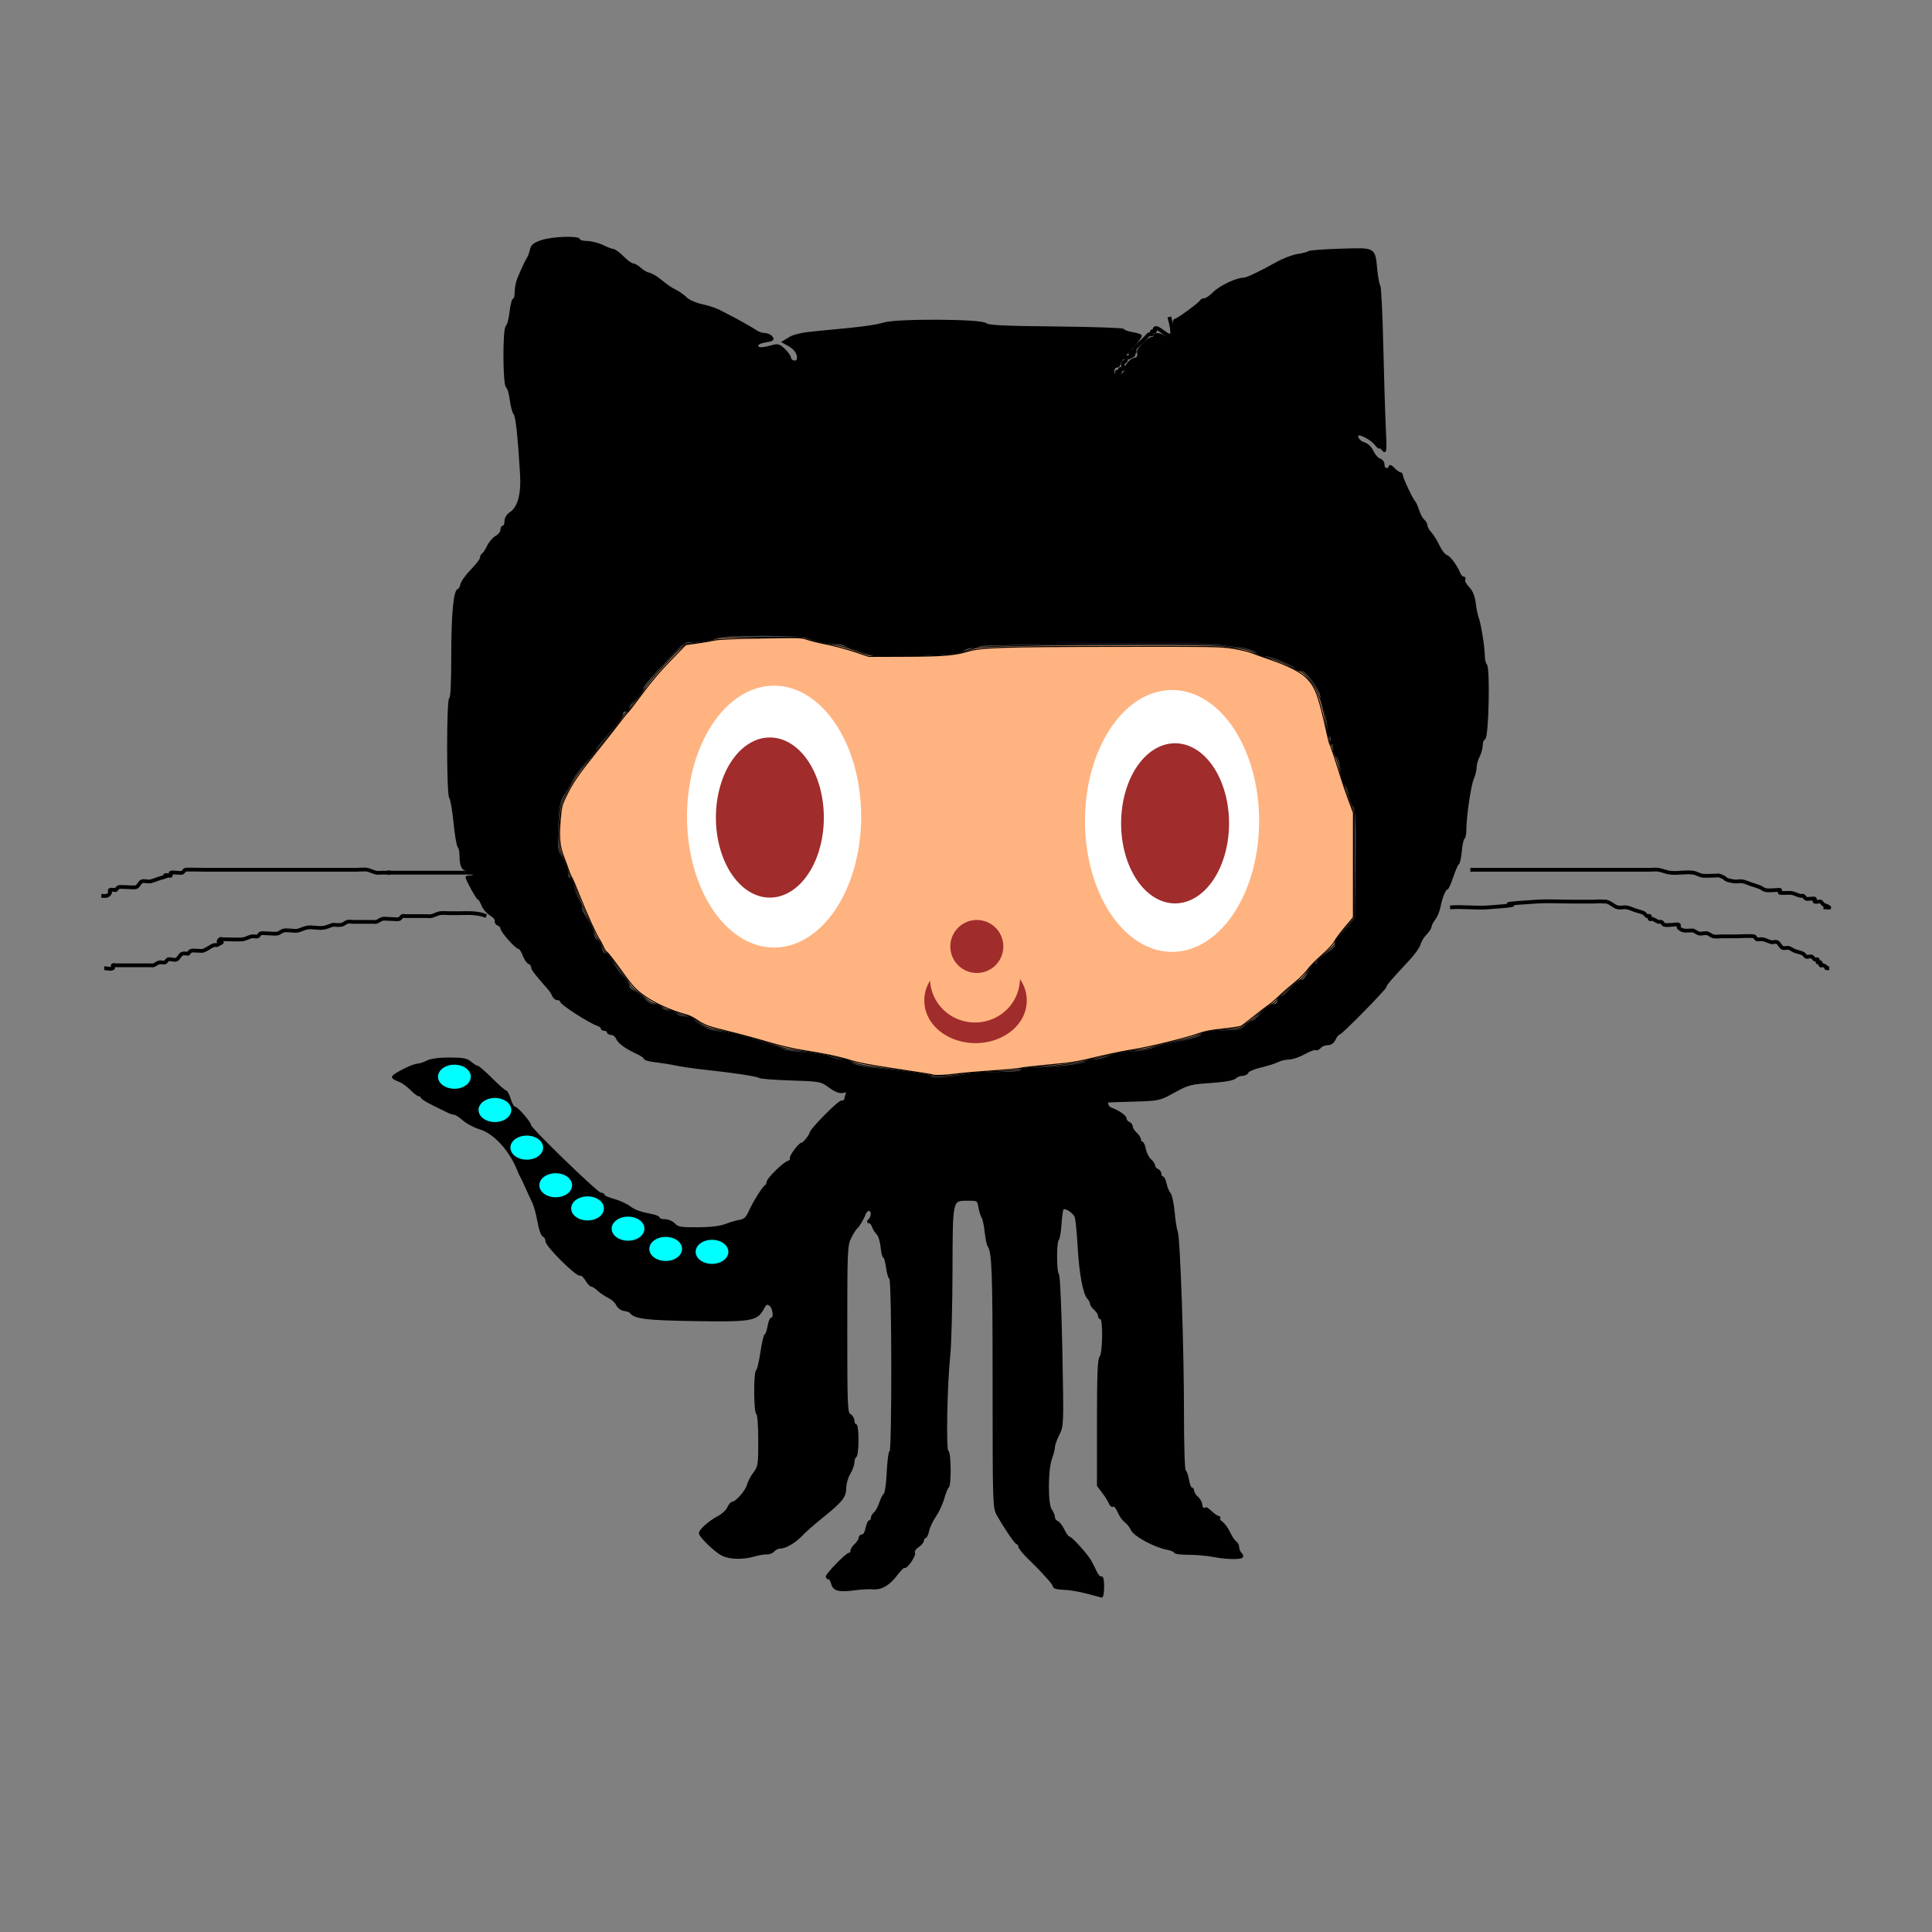 <?xml version="1.0" encoding="UTF-8" standalone="no"?>
<!-- Created with Inkscape (http://www.inkscape.org/) -->

<svg
   xmlns:dc="http://purl.org/dc/elements/1.1/"
   xmlns:cc="http://creativecommons.org/ns#"
   xmlns:rdf="http://www.w3.org/1999/02/22-rdf-syntax-ns#"
   xmlns:svg="http://www.w3.org/2000/svg"
   xmlns="http://www.w3.org/2000/svg"
   xmlns:sodipodi="http://sodipodi.sourceforge.net/DTD/sodipodi-0.dtd"
   xmlns:inkscape="http://www.inkscape.org/namespaces/inkscape"
   id="svg3031"
   version="1.1"
   inkscape:version="0.48.4 r9939"
   width="512"
   height="512"
   sodipodi:docname="github.svg">
  <rect width="100%" height="100%" fill="#808080" stroke="none"/>
  <defs
     id="defs3035" />
  <sodipodi:namedview
     pagecolor="#ffffff"
     bordercolor="#666666"
     borderopacity="1"
     objecttolerance="10"
     gridtolerance="10"
     guidetolerance="10"
     inkscape:pageopacity="0"
     inkscape:pageshadow="2"
     inkscape:window-width="1600"
     inkscape:window-height="838"
     id="namedview3033"
     showgrid="false"
     inkscape:zoom="1.3037281"
     inkscape:cx="198.15393"
     inkscape:cy="209.37895"
     inkscape:window-x="-8"
     inkscape:window-y="-8"
     inkscape:window-maximized="1"
     inkscape:current-layer="svg3031" />
  <path
     style="fill:none;stroke:#000000;stroke-width:1px;stroke-linecap:butt;stroke-linejoin:miter;stroke-opacity:1"
     d="m 389.652,230.5 c 9.46,0 18.92,0 28.38,0 4.602,0 9.204,0 13.807,0 1.79,0 3.579,0 5.369,0 0.767,0 1.544,-0.126 2.301,0 1.04,0.173 2.022,0.636 3.068,0.767 2.03,0.254 4.111,-0.289 6.136,0 0.8,0.114 1.508,0.608 2.301,0.767 0.865,0.173 2.831,0 3.835,0 0.256,0 0.524,-0.081 0.767,0 2.504,0.835 0.643,1.002 3.835,1.534 0.757,0.126 1.544,-0.126 2.301,0 0.798,0.133 1.534,0.511 2.301,0.767 0.767,0.256 1.55,0.467 2.301,0.767 0.531,0.212 0.973,0.655 1.534,0.767 1.003,0.201 2.045,0 3.068,0 0.256,0 0.586,-0.181 0.767,0 0.181,0.181 -0.229,0.653 0,0.767 0.126,0.063 2.771,-0.059 3.068,0 0.793,0.159 1.517,0.571 2.301,0.767 0.248,0.062 0.538,-0.114 0.767,0 0.323,0.162 0.444,0.605 0.767,0.767 0.304,0.152 2.144,-0.157 2.301,0 0.181,0.181 -0.229,0.653 0,0.767 0.457,0.229 1.049,-0.162 1.534,0 0.343,0.114 0.466,0.566 0.767,0.767 0.476,0.317 1.13,0.363 1.534,0.767 0.181,0.181 -0.511,0 -0.767,0 -0.256,0 -0.511,0 -0.767,0"
     id="path3113"
     inkscape:connector-curvature="0" />
  <path
     style="fill:none;stroke:#000000;stroke-width:1px;stroke-linecap:butt;stroke-linejoin:miter;stroke-opacity:1"
     d="m 384.283,240.471 c 3.314,-0.276 6.656,0.237 9.971,0 15.642,-1.117 -4.009,-0.469 13.04,-1.534 3.062,-0.191 6.136,0 9.204,0 2.045,0 4.091,0 6.136,0 0.767,0 1.549,-0.15 2.301,0 1.561,-0.266 2.485,1.264 3.835,1.534 0.752,0.15 1.544,-0.126 2.301,0 0.798,0.133 1.534,0.511 2.301,0.767 0.767,0.256 1.578,0.405 2.301,0.767 0.323,0.162 0.444,0.605 0.767,0.767 0.229,0.114 0.586,-0.181 0.767,0 0.181,0.181 -0.181,0.586 0,0.767 0.181,0.181 0.524,-0.081 0.767,0 0.542,0.181 0.992,0.586 1.534,0.767 0.243,0.081 0.538,-0.114 0.767,0 0.323,0.162 0.416,0.679 0.767,0.767 0.744,0.186 1.534,0 2.301,0 0.511,0 1.077,-0.229 1.534,0 0.229,0.114 -0.181,0.586 0,0.767 0.996,0.996 1.853,0.767 3.068,0.767 0.256,0 0.524,-0.081 0.767,0 0.542,0.181 0.979,0.628 1.534,0.767 0.744,0.186 1.573,-0.243 2.301,0 0.542,0.181 0.973,0.655 1.534,0.767 0.752,0.15 1.534,0 2.301,0 1.278,0 2.557,0 3.835,0 1.101,0 3.795,-0.202 4.602,0 0.351,0.088 0.424,0.653 0.767,0.767 0.485,0.162 1.033,-0.1 1.534,0 0.793,0.159 1.517,0.571 2.301,0.767 0.496,0.124 1.077,-0.229 1.534,0 0.647,0.323 0.848,1.305 1.534,1.534 0.485,0.162 1.038,-0.124 1.534,0 0.555,0.139 1.003,0.555 1.534,0.767 0.751,0.3 1.578,0.405 2.301,0.767 0.323,0.162 0.444,0.605 0.767,0.767 0.41,0.205 1.124,-0.205 1.534,0 0.323,0.162 0.444,0.605 0.767,0.767 0.229,0.114 0.586,-0.181 0.767,0 0.181,0.181 -0.181,0.586 0,0.767 0.181,0.181 0.586,-0.181 0.767,0 0.181,0.181 -0.181,0.586 0,0.767 0.181,0.181 0.538,-0.114 0.767,0 1.896,0.948 -0.265,0.767 1.534,0.767"
     id="path3117"
     inkscape:connector-curvature="0" />
  <path
     style="fill:none;stroke:#000000;stroke-width:1px;stroke-linecap:butt;stroke-linejoin:miter;stroke-opacity:1"
     d="m 128.861,242.772 c -2.523,-1.034 -5.036,-0.767 -7.67,-0.767 -0.767,0 -1.534,0 -2.301,0 -0.767,0 -1.544,-0.126 -2.301,0 -0.798,0.133 -1.508,0.608 -2.301,0.767 -0.501,0.1 -1.023,0 -1.534,0 -1.534,0 -3.068,0 -4.602,0 -0.256,0 -0.511,0 -0.767,0 -0.256,0 -0.538,-0.114 -0.767,0 -0.323,0.162 -0.444,0.605 -0.767,0.767 -0.497,0.249 -3.88,-0.241 -4.602,0 -0.542,0.181 -0.992,0.586 -1.534,0.767 -0.243,0.081 -0.511,0 -0.767,0 -1.79,0 -3.579,0 -5.369,0 -0.511,0 -1.049,-0.162 -1.534,0 -0.542,0.181 -0.973,0.655 -1.534,0.767 -0.752,0.15 -1.534,0 -2.301,0 -0.767,0.256 -1.508,0.608 -2.301,0.767 -1.475,0.295 -3.127,-0.295 -4.602,0 -0.793,0.159 -1.517,0.571 -2.301,0.767 -0.996,0.249 -2.859,-0.244 -3.835,0 -0.555,0.139 -0.992,0.586 -1.534,0.767 -0.723,0.241 -4.105,-0.249 -4.602,0 -0.323,0.162 -0.424,0.653 -0.767,0.767 -0.485,0.162 -1.033,-0.1 -1.534,0 -0.793,0.159 -1.504,0.634 -2.301,0.767 -1.039,0.173 -4.099,0 -5.369,0 -0.256,0 -0.586,-0.181 -0.767,0 -1.587,1.587 2.425,-0.062 -0.767,1.534 -0.229,0.114 -0.524,-0.081 -0.767,0 -1.085,0.362 -1.959,1.257 -3.068,1.534 -0.374,0.093 -2.663,-0.203 -3.068,0 -0.323,0.162 -0.511,0.511 -0.767,0.767 -0.511,0 -1.049,-0.162 -1.534,0 -0.686,0.229 -0.887,1.211 -1.534,1.534 -0.614,0.307 -1.687,-0.307 -2.301,0 -0.323,0.162 -0.424,0.653 -0.767,0.767 -0.485,0.162 -1.038,-0.124 -1.534,0 -0.555,0.139 -0.992,0.586 -1.534,0.767 -0.243,0.081 -0.511,0 -0.767,0 -0.511,0 -1.023,0 -1.534,0 -2.045,0 -4.091,0 -6.136,0 -0.511,0 -1.023,0 -1.534,0 -0.256,0 -0.586,-0.181 -0.767,0 -0.181,0.181 0.229,0.653 0,0.767 -0.686,0.343 -1.534,0 -2.301,0"
     id="path3125"
     inkscape:connector-curvature="0" />
  <path
     style="fill:none;stroke:#000000;stroke-width:1px;stroke-linecap:butt;stroke-linejoin:miter;stroke-opacity:1"
     d="m 125.793,231.267 c -7.159,0 -14.318,0 -21.477,0 -0.256,0 -0.511,0 -0.767,0 -0.256,0 -0.767,0.256 -0.767,0 0,-0.256 1.023,0 0.767,0 -0.767,0 -1.534,0 -2.301,0 -0.511,0 -1.033,0.1 -1.534,0 -0.793,-0.159 -1.517,-0.571 -2.301,-0.767 -0.604,-0.151 -2.568,0 -3.068,0 -2.557,0 -5.114,0 -7.67,0 -6.903,0 -13.807,0 -20.71,0 -3.835,0 -7.67,0 -11.505,0 -0.79,0 -5.143,-0.113 -5.369,0 -0.323,0.162 -0.444,0.605 -0.767,0.767 -0.416,0.208 -2.858,-0.21 -3.068,0 -0.181,0.181 0.181,0.586 0,0.767 -0.181,0.181 -0.511,0 -0.767,0 -0.256,0 -0.767,0.256 -0.767,0 0,-0.256 0.996,-0.114 0.767,0 -0.723,0.362 -1.534,0.511 -2.301,0.767 -0.767,0.256 -1.517,0.571 -2.301,0.767 -0.522,0.131 -1.882,-0.21 -2.301,0 -0.647,0.323 -0.848,1.305 -1.534,1.534 -0.6,0.2 -4.18,-0.211 -4.602,0 -0.323,0.162 -0.511,0.511 -0.767,0.767 -0.511,0 -1.077,-0.229 -1.534,0 -0.229,0.114 0.114,0.538 0,0.767 -0.532,1.065 -1.365,0.767 -2.301,0.767"
     id="path3135"
     inkscape:connector-curvature="0" />
  <path
     style="fill:none;stroke:#000000;stroke-width:1px;stroke-linecap:butt;stroke-linejoin:miter;stroke-opacity:1"
     d="m 309.881,83.997 c 2.723,9.797 -2.678,1.91 -3.835,3.068 -0.181,0.181 0.181,0.586 0,0.767 -0.181,0.181 -0.586,-0.181 -0.767,0 -0.181,0.181 0.181,0.586 0,0.767 -0.181,0.181 -0.538,-0.114 -0.767,0 -0.323,0.162 -0.511,0.511 -0.767,0.767 -0.256,0.256 -0.511,0.511 -0.767,0.767 -0.404,0.404 -2.096,1.891 -2.301,2.301 0,2.045 0.256,-0.256 -0.767,0.767 -1.587,1.587 2.425,-0.062 -0.767,1.534 -0.229,0.114 -0.586,-0.181 -0.767,0 -0.181,0.181 0.114,0.538 0,0.767 -0.162,0.323 -0.605,0.444 -0.767,0.767 -0.229,0.457 0.362,1.172 0,1.534 -0.181,0.181 -0.586,-0.181 -0.767,0 -0.181,0.181 0.181,0.586 0,0.767 -1.023,1.023 -0.767,-1.278 -0.767,0.767"
     id="path3145"
     inkscape:connector-curvature="0" />
  <path
     style="fill:#000000;stroke:#000000;stroke-width:0.542"
     d="m 288,422.055 c -1.939,-0.528 -4.685,-0.983 -6.102,-1.012 -1.417,-0.029 -2.576,-0.285 -2.576,-0.568 0,-0.283 -0.549,-1.118 -1.22,-1.855 -0.671,-0.737 -1.625,-1.787 -2.12,-2.333 -0.495,-0.546 -2.02,-2.078 -3.39,-3.406 -1.37,-1.327 -2.49,-2.731 -2.49,-3.119 0,-0.388 -0.208,-0.706 -0.461,-0.706 -0.442,0 -2.911,-3.589 -5.222,-7.593 -1.067,-1.848 -1.096,-2.775 -1.096,-34.712 0,-30.011 -0.185,-34.995 -1.357,-36.61 -0.217,-0.298 -0.556,-1.991 -0.755,-3.761 -0.199,-1.77 -0.566,-3.479 -0.817,-3.797 -0.25,-0.318 -0.62,-1.493 -0.822,-2.612 -0.363,-2.017 -0.388,-2.034 -2.97,-2.034 -4.514,0 -4.391,-0.526 -4.449,19.026 -0.028,9.373 -0.293,19.361 -0.59,22.195 -0.821,7.85 -1.144,25.492 -0.467,25.492 0.689,0 0.782,9.022 0.097,9.446 -0.257,0.159 -0.786,1.455 -1.175,2.879 -0.389,1.425 -1.378,3.567 -2.199,4.76 -0.821,1.193 -1.654,2.963 -1.852,3.932 -0.198,0.969 -0.584,1.763 -0.859,1.763 -0.275,0 -0.499,0.338 -0.499,0.751 0,0.413 -0.602,1.146 -1.339,1.628 -0.811,0.531 -1.217,1.194 -1.03,1.681 0.303,0.789 -2.145,4.262 -2.649,3.758 -0.141,-0.141 -1.078,0.814 -2.082,2.122 -2.03,2.645 -4.036,3.77 -6.306,3.539 -0.831,-0.085 -3.018,0.043 -4.861,0.283 -4.07,0.531 -5.386,0.174 -5.825,-1.578 -0.184,-0.735 -0.575,-1.337 -0.867,-1.337 -0.293,0 -0.532,-0.199 -0.532,-0.443 0,-0.681 5.257,-6.066 5.922,-6.066 0.323,0 0.587,-0.328 0.587,-0.73 0,-0.401 0.488,-1.171 1.085,-1.711 0.597,-0.54 1.085,-1.31 1.085,-1.711 0,-0.401 0.339,-0.729 0.753,-0.729 0.431,0 0.905,-0.811 1.109,-1.898 0.196,-1.044 0.589,-1.898 0.874,-1.898 0.285,0 0.518,-0.336 0.518,-0.747 0,-0.411 0.354,-1.041 0.786,-1.399 0.432,-0.359 1.078,-1.548 1.435,-2.643 0.357,-1.095 0.893,-2.149 1.192,-2.343 0.299,-0.194 0.662,-2.818 0.807,-5.831 0.145,-3.013 0.475,-5.478 0.734,-5.478 0.664,0 0.608,-45.41 -0.057,-45.821 -0.29,-0.179 -0.687,-1.536 -0.883,-3.015 -0.196,-1.479 -0.538,-2.69 -0.76,-2.69 -0.222,0 -0.519,-1.2 -0.66,-2.667 -0.141,-1.467 -0.644,-3.055 -1.118,-3.529 -0.474,-0.474 -1.016,-1.349 -1.205,-1.944 -0.189,-0.595 -0.62,-1.082 -0.958,-1.082 -0.437,0 -0.427,-0.188 0.037,-0.651 0.888,-0.888 0.823,-2.603 -0.1,-2.603 -0.413,0 -0.905,0.427 -1.093,0.949 -0.475,1.313 -1.761,3.468 -2.311,3.87 -0.251,0.183 -0.944,1.292 -1.541,2.463 -1.032,2.027 -1.085,3.201 -1.085,24.31 0,20.56 0.069,22.219 0.949,22.711 0.522,0.292 0.949,1.007 0.949,1.589 0,0.582 0.244,1.058 0.542,1.058 0.313,0 0.542,1.707 0.542,4.036 0,2.22 -0.244,4.187 -0.542,4.371 -0.298,0.184 -0.543,0.87 -0.544,1.524 -0.001,0.654 -0.489,1.987 -1.085,2.964 -0.595,0.977 -1.083,2.688 -1.083,3.802 0,2.359 -0.951,3.536 -6.375,7.897 -2.012,1.618 -4.385,3.711 -5.272,4.653 -1.755,1.862 -4.247,3.297 -5.726,3.297 -0.514,0 -1.235,0.361 -1.601,0.803 -0.366,0.442 -1.19,0.769 -1.829,0.728 -0.64,-0.041 -2.139,0.206 -3.332,0.55 -3.047,0.878 -6.541,0.782 -8.505,-0.233 -1.867,-0.966 -5.868,-4.846 -5.868,-5.692 0,-0.806 2.702,-3.174 4.91,-4.303 1.06,-0.542 2.214,-1.615 2.565,-2.385 0.351,-0.77 0.879,-1.399 1.173,-1.399 0.98,0 3.653,-3.031 4.043,-4.584 0.211,-0.842 0.981,-2.313 1.711,-3.27 1.245,-1.633 1.327,-2.16 1.327,-8.572 0,-3.97 -0.227,-6.972 -0.542,-7.167 -0.674,-0.417 -0.727,-10.941 -0.057,-11.355 0.267,-0.165 0.795,-2.376 1.172,-4.913 0.377,-2.537 0.87,-4.613 1.094,-4.613 0.224,0 0.572,-0.976 0.774,-2.169 0.202,-1.193 0.589,-2.169 0.861,-2.169 0.923,0 0.514,-2.981 -0.496,-3.612 -0.848,-0.529 -1.128,-0.363 -1.945,1.154 -1.551,2.88 -3.222,3.145 -18.262,2.888 -12.756,-0.217 -15.613,-0.58 -16.769,-2.127 -0.149,-0.2 -0.881,-0.449 -1.627,-0.553 -0.765,-0.107 -1.589,-0.722 -1.891,-1.41 -0.294,-0.671 -1.271,-1.57 -2.169,-1.998 -0.899,-0.428 -2.173,-1.283 -2.832,-1.899 -0.659,-0.616 -1.438,-1.121 -1.732,-1.121 -0.294,0 -0.953,-0.71 -1.466,-1.577 -0.512,-0.867 -1.209,-1.47 -1.548,-1.34 -0.914,0.351 -8.972,-7.658 -8.972,-8.918 0,-0.586 -0.338,-1.195 -0.751,-1.354 -0.432,-0.166 -1.012,-1.79 -1.368,-3.831 -0.339,-1.949 -0.957,-4.225 -1.372,-5.058 -0.415,-0.833 -1.178,-2.491 -1.695,-3.684 -0.517,-1.193 -1.15,-2.536 -1.406,-2.983 -0.257,-0.447 -0.607,-1.18 -0.778,-1.627 -2.101,-5.48 -6.362,-10.184 -10.269,-11.336 -1.418,-0.418 -3.37,-1.455 -4.338,-2.305 -0.968,-0.85 -2.036,-1.545 -2.374,-1.545 -0.338,0 -1.038,-0.21 -1.556,-0.467 -0.518,-0.257 -2.345,-1.152 -4.06,-1.989 -1.715,-0.837 -3.119,-1.725 -3.119,-1.973 0,-0.249 -0.279,-0.452 -0.619,-0.452 -0.341,0 -1.338,-0.752 -2.217,-1.672 -0.879,-0.92 -2.309,-1.92 -3.177,-2.223 -0.869,-0.303 -1.58,-0.736 -1.58,-0.963 0,-0.588 5.332,-3.278 6.497,-3.278 0.535,0 1.672,-0.365 2.526,-0.81 1.003,-0.523 3.11,-0.811 5.945,-0.814 3.616,-0.003 4.612,0.188 5.642,1.081 0.688,0.597 1.477,1.085 1.754,1.085 0.277,0 1.967,1.464 3.757,3.254 1.79,1.79 3.469,3.254 3.731,3.254 0.262,0 0.77,0.976 1.127,2.169 0.357,1.193 0.937,2.169 1.287,2.169 0.658,0 4.066,3.936 4.081,4.714 0.017,0.853 17.776,18.066 18.64,18.066 0.482,0 0.877,0.212 0.877,0.472 0,0.26 1.159,0.784 2.576,1.165 1.417,0.381 3.308,1.229 4.203,1.885 1.522,1.114 2.67,1.523 6.373,2.267 0.82,0.165 1.492,0.516 1.492,0.781 0,0.264 0.694,0.481 1.543,0.481 0.854,0 1.981,0.484 2.525,1.085 0.855,0.945 1.653,1.082 6.186,1.061 3.377,-0.015 5.966,-0.321 7.374,-0.871 1.193,-0.466 2.902,-0.966 3.797,-1.112 1.275,-0.208 1.847,-0.752 2.645,-2.519 1.137,-2.518 3.645,-6.496 4.27,-6.774 0.224,-0.099 0.407,-0.498 0.407,-0.887 0,-0.873 4.26,-5.071 5.567,-5.486 0.526,-0.167 0.814,-0.536 0.639,-0.819 -0.313,-0.507 2.32,-4.052 2.958,-3.981 0.389,0.043 2.226,-2.218 2.226,-2.74 0,-0.865 7.412,-8.396 8.271,-8.405 0.522,-0.005 0.949,-0.234 0.949,-0.508 0,-0.274 0.163,-0.923 0.363,-1.443 0.299,-0.778 0.139,-0.887 -0.9,-0.615 -0.902,0.236 -1.93,-0.149 -3.598,-1.347 -2.304,-1.655 -2.442,-1.681 -10.354,-1.943 -4.41,-0.146 -8.141,-0.437 -8.29,-0.645 -0.284,-0.396 -6.798,-1.384 -14.644,-2.221 -2.536,-0.27 -5.831,-0.748 -7.322,-1.061 -1.492,-0.313 -3.993,-0.713 -5.559,-0.889 -1.566,-0.176 -2.847,-0.53 -2.847,-0.787 0,-0.257 -0.793,-0.837 -1.763,-1.288 -3.239,-1.506 -5.012,-2.775 -5.552,-3.973 -0.294,-0.653 -0.966,-1.188 -1.492,-1.188 -0.526,0 -0.956,-0.244 -0.956,-0.542 0,-0.298 -0.366,-0.542 -0.814,-0.542 -0.447,0 -0.814,-0.216 -0.814,-0.479 0,-0.264 -0.427,-0.62 -0.949,-0.791 -2.294,-0.755 -9.898,-5.668 -9.898,-6.395 0,-0.259 -0.374,-0.47 -0.831,-0.47 -0.457,0 -0.987,-0.408 -1.179,-0.908 -0.192,-0.499 -0.687,-1.292 -1.101,-1.763 -3.698,-4.204 -4.483,-5.23 -4.483,-5.859 0,-0.399 -0.359,-0.862 -0.797,-1.03 -0.438,-0.168 -1.098,-1.137 -1.465,-2.152 -0.367,-1.016 -0.924,-1.846 -1.237,-1.845 -0.721,0.003 -4.617,-4.402 -4.628,-5.232 -0.005,-0.341 -0.395,-0.768 -0.867,-0.949 -0.472,-0.181 -0.756,-0.634 -0.63,-1.007 0.126,-0.373 -0.49,-1.117 -1.368,-1.654 -0.878,-0.537 -1.868,-1.696 -2.201,-2.576 -0.332,-0.88 -0.782,-1.6 -0.999,-1.6 -0.342,0 -3.164,-5.12 -3.164,-5.739 0,-0.125 0.488,-0.227 1.085,-0.227 0.603,0 1.085,-0.362 1.085,-0.814 0,-0.535 -0.535,-0.814 -1.564,-0.814 -1.691,0 -2.211,-0.958 -2.225,-4.095 -0.004,-0.91 -0.231,-1.886 -0.505,-2.169 -0.274,-0.283 -0.762,-3.189 -1.086,-6.456 -0.324,-3.267 -0.832,-6.184 -1.13,-6.481 -0.736,-0.736 -0.734,-26.358 0.002,-26.358 0.345,0 0.542,-4.235 0.542,-11.62 0,-10.785 0.615,-17.126 1.661,-17.126 0.215,0 0.549,-0.632 0.743,-1.404 0.194,-0.772 1.441,-2.508 2.771,-3.857 1.33,-1.349 2.418,-2.777 2.418,-3.174 0,-0.397 0.238,-0.868 0.528,-1.047 0.29,-0.179 0.912,-1.135 1.38,-2.123 0.469,-0.988 1.452,-2.117 2.184,-2.509 0.732,-0.392 1.331,-1.159 1.331,-1.706 0,-0.546 0.244,-0.993 0.542,-0.993 0.298,0 0.542,-0.605 0.542,-1.343 0,-0.816 0.506,-1.675 1.289,-2.188 2.208,-1.447 3.169,-4.978 2.836,-10.419 -0.63,-10.303 -1.169,-15.209 -1.748,-15.935 -0.333,-0.417 -0.776,-2.096 -0.984,-3.732 -0.208,-1.635 -0.659,-3.146 -1.001,-3.358 -0.859,-0.531 -0.906,-15.515 -0.05,-16.059 0.337,-0.214 0.788,-1.915 1.002,-3.78 0.214,-1.864 0.61,-3.39 0.879,-3.39 0.269,0 0.489,-0.878 0.489,-1.952 0,-1.074 0.332,-2.721 0.737,-3.661 1.326,-3.072 1.958,-4.408 2.481,-5.235 0.283,-0.447 0.649,-1.461 0.815,-2.253 0.236,-1.131 0.846,-1.625 2.841,-2.305 2.805,-0.956 9.94,-1.188 9.94,-0.323 0,0.298 0.915,0.551 2.034,0.561 1.119,0.01 3.01,0.49 4.203,1.066 1.193,0.576 2.466,1.056 2.829,1.066 0.363,0.01 1.514,0.873 2.558,1.917 1.044,1.044 2.227,1.898 2.628,1.898 0.401,0 1.27,0.503 1.93,1.118 0.66,0.615 1.694,1.214 2.298,1.33 0.604,0.116 1.879,0.837 2.834,1.602 2.46,1.97 2.647,2.097 4.351,2.977 0.841,0.434 2.062,1.318 2.712,1.964 0.65,0.646 2.493,1.453 4.096,1.795 1.603,0.341 3.677,1.018 4.61,1.503 0.933,0.485 2.165,1.12 2.738,1.41 2.089,1.058 6.036,3.292 7.079,4.007 0.588,0.404 1.596,0.734 2.239,0.734 0.643,0 1.467,0.359 1.832,0.799 0.56,0.675 0.319,0.854 -1.561,1.154 -1.35,0.216 -2.223,0.648 -2.223,1.1 0,0.88 1.202,0.946 3.777,0.208 1.67,-0.479 2.034,-0.381 3.386,0.915 0.833,0.798 1.515,1.746 1.515,2.106 0,0.863 1.498,1.418 1.932,0.716 0.663,-1.073 -0.299,-2.943 -2.012,-3.907 l -1.737,-0.979 1.752,-1.065 c 1.248,-0.759 3.496,-1.224 7.824,-1.618 11.03,-1.004 14.722,-1.479 17.191,-2.215 3.504,-1.044 25.635,-0.931 26.921,0.137 0.721,0.599 4.53,0.787 18.721,0.927 9.799,0.096 17.816,0.38 17.816,0.63 0,0.25 0.975,0.62 2.167,0.821 1.192,0.201 2.266,0.528 2.386,0.726 0.121,0.198 -1.098,1.797 -2.709,3.553 -1.611,1.757 -2.929,3.526 -2.929,3.932 0,0.406 -0.366,0.738 -0.814,0.738 -0.98,0 -1.096,1.978 -0.136,2.322 1.059,0.38 2.576,-0.63 2.576,-1.715 0,-1.073 1.607,-2.777 2.619,-2.777 0.6,0 0.876,-0.755 0.673,-1.841 C 301.466,92.477 304.348,89.6 305.186,89.6 c 0.392,0 0.712,-0.244 0.712,-0.542 0,-0.732 1.412,-0.686 2.647,0.086 0.553,0.345 1.436,0.463 1.961,0.261 0.766,-0.294 0.898,-0.796 0.666,-2.526 -0.18,-1.345 -0.072,-2.16 0.287,-2.16 0.619,0 6.523,-4.341 6.823,-5.017 0.099,-0.224 0.535,-0.407 0.967,-0.407 0.433,0 1.534,-0.765 2.447,-1.699 1.564,-1.6 6.015,-3.725 7.803,-3.725 0.883,0 4.246,-1.583 8.987,-4.232 1.666,-0.931 4.107,-1.857 5.424,-2.058 1.317,-0.201 2.638,-0.548 2.937,-0.772 0.298,-0.223 4.126,-0.509 8.506,-0.636 9.226,-0.266 8.789,-0.523 9.394,5.523 0.194,1.936 0.547,3.767 0.785,4.068 0.238,0.301 0.582,7.138 0.765,15.192 0.183,8.054 0.484,17.939 0.67,21.966 0.311,6.732 0.269,7.235 -0.518,6.237 -0.471,-0.597 -0.864,-0.869 -0.873,-0.605 -0.009,0.264 -0.497,-0.13 -1.084,-0.876 -1.057,-1.344 -4.146,-2.979 -4.659,-2.467 -0.583,0.583 0.456,1.97 1.712,2.285 0.798,0.2 1.684,1.073 2.211,2.176 0.483,1.013 1.33,1.96 1.883,2.104 0.574,0.15 1.004,0.749 1.004,1.398 0,0.648 0.349,1.136 0.814,1.136 0.447,0 0.814,-0.29 0.814,-0.645 0,-0.355 0.498,-0.11 1.106,0.542 0.608,0.653 1.34,1.187 1.627,1.187 0.287,0 0.521,0.281 0.521,0.624 0,0.718 2.755,6.563 3.286,6.969 0.195,0.149 0.646,1.167 1.002,2.262 0.357,1.095 1.002,2.284 1.435,2.643 0.432,0.359 0.786,0.999 0.786,1.422 0,0.423 0.478,1.282 1.061,1.909 0.584,0.626 1.552,2.184 2.153,3.461 0.6,1.277 1.526,2.462 2.057,2.633 0.894,0.289 2.542,2.539 3.507,4.789 0.224,0.522 0.673,0.949 0.999,0.949 0.326,0 0.429,0.264 0.229,0.586 -0.199,0.323 0.272,1.249 1.048,2.059 0.976,1.019 1.509,2.3 1.729,4.159 0.176,1.478 0.518,3.175 0.761,3.772 0.609,1.496 1.641,7.86 1.641,10.124 0,1.025 0.261,2.123 0.579,2.442 0.869,0.869 0.453,19.273 -0.443,19.571 -0.373,0.124 -0.679,0.876 -0.681,1.672 -0.002,0.795 -0.368,2.145 -0.814,3 -0.446,0.854 -0.81,2.16 -0.81,2.901 0,0.741 -0.337,2.117 -0.749,3.057 -0.763,1.74 -1.963,10.015 -1.963,13.535 0,1.067 -0.213,2.072 -0.474,2.234 -0.261,0.161 -0.588,1.663 -0.727,3.336 -0.139,1.674 -0.476,3.204 -0.748,3.4 -0.273,0.196 -0.962,1.76 -1.531,3.475 -0.569,1.715 -1.2,3.119 -1.402,3.119 -0.544,0 -1.506,2.327 -1.942,4.697 -0.211,1.145 -0.836,2.664 -1.39,3.376 -0.553,0.711 -1.006,1.593 -1.006,1.96 0,0.367 -0.573,1.249 -1.274,1.961 -0.701,0.712 -1.423,1.904 -1.605,2.65 -0.182,0.746 -1.5,2.607 -2.929,4.135 -4.772,5.104 -6.124,6.68 -6.124,7.139 0,0.602 -11.791,12.59 -12.384,12.59 -0.253,0 -0.737,0.61 -1.077,1.356 -0.409,0.898 -1.057,1.356 -1.919,1.356 -0.716,0 -1.603,0.363 -1.971,0.808 -0.369,0.444 -0.892,0.67 -1.163,0.503 -0.271,-0.168 -1.617,0.323 -2.99,1.091 -1.373,0.768 -3.21,1.395 -4.083,1.395 -0.872,0 -2.245,0.325 -3.05,0.723 -0.806,0.398 -2.856,1.044 -4.556,1.436 -1.7,0.392 -3.218,1.043 -3.373,1.446 -0.155,0.403 -0.795,0.733 -1.422,0.733 -0.627,0 -1.477,0.336 -1.887,0.747 -0.48,0.48 -2.796,0.887 -6.492,1.138 -5.336,0.364 -6.024,0.546 -9.655,2.558 -3.857,2.137 -3.998,2.169 -10.418,2.364 -3.58,0.109 -6.692,0.208 -6.915,0.221 -0.813,0.046 -0.382,1.533 0.542,1.871 2.09,0.766 3.932,2.047 3.932,2.733 0,0.399 0.366,0.866 0.814,1.038 0.447,0.172 0.814,0.648 0.814,1.059 0,0.411 0.488,1.188 1.085,1.728 0.597,0.54 1.085,1.31 1.085,1.711 0,0.401 0.217,0.729 0.482,0.729 0.265,0 0.636,0.821 0.824,1.824 0.188,1.003 0.826,2.261 1.416,2.796 0.591,0.535 1.074,1.274 1.074,1.644 0,0.369 0.366,0.812 0.814,0.984 0.447,0.172 0.814,0.686 0.814,1.143 0,0.457 0.225,0.831 0.499,0.831 0.275,0 0.668,0.793 0.874,1.763 0.206,0.969 0.688,2.129 1.07,2.576 0.382,0.447 0.857,2.644 1.054,4.881 0.198,2.237 0.566,4.556 0.818,5.153 0.658,1.555 1.669,31.039 1.659,48.375 -0.005,8.32 0.207,14.881 0.486,15.054 0.272,0.168 0.66,1.281 0.861,2.473 0.201,1.192 0.589,2.167 0.861,2.167 0.272,0 0.495,0.328 0.495,0.73 0,0.401 0.488,1.171 1.085,1.711 0.597,0.54 1.085,1.432 1.085,1.982 0,0.843 0.711,1.342 1.233,0.865 0.082,-0.075 0.738,0.414 1.458,1.085 0.72,0.671 1.549,1.22 1.84,1.22 0.292,0 0.369,0.161 0.172,0.358 -0.197,0.197 0.121,0.694 0.707,1.104 0.586,0.41 1.486,1.653 2.001,2.761 0.515,1.108 1.254,2.21 1.643,2.448 0.389,0.239 0.707,0.861 0.707,1.383 0,0.522 0.289,1.238 0.642,1.591 0.353,0.353 0.516,0.768 0.361,0.922 -0.503,0.503 -4.463,0.39 -7.45,-0.214 -1.607,-0.325 -4.597,-0.591 -6.644,-0.591 -2.047,0 -3.723,-0.217 -3.723,-0.482 0,-0.265 -0.899,-0.651 -1.999,-0.857 -3.34,-0.627 -8.656,-3.501 -9.369,-5.067 -0.354,-0.776 -1.117,-1.744 -1.696,-2.149 -0.579,-0.406 -1.411,-1.593 -1.847,-2.639 -0.437,-1.046 -1.045,-1.746 -1.352,-1.556 -0.307,0.19 -0.721,-0.098 -0.921,-0.639 -0.2,-0.541 -0.991,-1.819 -1.759,-2.841 l -1.396,-1.857 0,-16.692 c 0,-12.631 0.165,-16.857 0.678,-17.37 0.832,-0.832 0.957,-10.224 0.136,-10.224 -0.298,0 -0.542,-0.328 -0.542,-0.73 0,-0.401 -0.488,-1.171 -1.085,-1.711 -0.597,-0.54 -1.085,-1.261 -1.085,-1.603 0,-0.342 -0.299,-0.92 -0.665,-1.286 -1.142,-1.142 -2.161,-6.6 -2.551,-13.654 -0.206,-3.729 -0.563,-7.299 -0.794,-7.933 -0.466,-1.278 -2.821,-2.772 -3.422,-2.171 -0.211,0.211 -0.481,2.021 -0.6,4.023 -0.119,2.002 -0.435,3.872 -0.702,4.155 -0.648,0.687 -0.625,8.619 0.027,9.275 0.288,0.29 0.68,9.184 0.895,20.312 0.378,19.563 0.369,19.824 -0.783,22.08 -0.641,1.256 -1.169,2.72 -1.174,3.254 -0.004,0.534 -0.36,1.947 -0.79,3.14 -1.081,3.001 -1.103,12.176 -0.033,13.591 0.438,0.579 0.804,1.454 0.814,1.944 0.009,0.49 0.384,1.032 0.832,1.204 0.448,0.172 1.225,1.174 1.728,2.228 0.502,1.053 1.142,1.915 1.422,1.915 0.571,0 4.635,4.477 5.63,6.203 0.355,0.616 1.021,1.93 1.48,2.921 0.459,0.991 1.084,1.648 1.388,1.46 0.349,-0.216 0.554,0.673 0.554,2.402 0,1.509 -0.183,2.711 -0.407,2.672 -0.224,-0.04 -1.993,-0.504 -3.932,-1.032 l -2e-5,0 z M 256,284.933 c 1.641,-0.298 5.607,-0.56 8.814,-0.581 3.499,-0.024 5.831,-0.256 5.831,-0.582 0,-0.298 1.403,-0.547 3.119,-0.552 4.705,-0.014 13.314,-1.019 13.919,-1.625 0.294,-0.294 1.279,-0.535 2.189,-0.535 0.91,-1.6e-4 2.938,-0.488 4.508,-1.085 1.569,-0.596 4.132,-1.088 5.695,-1.092 1.563,-0.004 3.94,-0.393 5.282,-0.863 1.342,-0.47 3.539,-1.062 4.881,-1.315 5.037,-0.948 7.866,-1.775 8.399,-2.455 0.356,-0.454 2.272,-0.764 5.432,-0.878 4.204,-0.152 5.052,-0.346 6.102,-1.397 0.671,-0.671 1.454,-1.22 1.74,-1.22 0.286,0 1.424,-0.976 2.528,-2.169 1.104,-1.193 2.479,-2.169 3.056,-2.169 0.592,0 1.172,-0.472 1.332,-1.085 0.156,-0.597 0.528,-1.085 0.826,-1.085 0.298,0 1.462,-0.976 2.585,-2.169 1.124,-1.193 2.398,-2.17 2.833,-2.17 0.434,0 1.256,-0.973 1.826,-2.163 0.57,-1.19 1.341,-2.166 1.714,-2.169 0.373,-0.003 0.678,-0.239 0.678,-0.523 0,-0.284 1.098,-1.272 2.441,-2.196 1.342,-0.924 2.441,-2.044 2.441,-2.49 0,-0.893 0.118,-1.065 3.091,-4.505 l 2.061,-2.384 0.168,-14.263 c 0.139,-11.792 0.031,-14.48 -0.625,-15.514 -0.436,-0.688 -0.966,-2.105 -1.178,-3.149 -0.212,-1.044 -0.697,-2.264 -1.08,-2.712 -0.382,-0.447 -0.872,-2.142 -1.09,-3.765 -0.217,-1.623 -0.732,-3.288 -1.143,-3.7 -0.412,-0.412 -0.748,-1.341 -0.748,-2.066 0,-0.724 -0.236,-1.317 -0.525,-1.317 -0.289,0 -0.394,-0.341 -0.234,-0.759 0.16,-0.417 0.03,-0.92 -0.288,-1.117 C 352.261,194.917 352,193.925 352,192.909 c 0,-1.016 -0.341,-2.893 -0.757,-4.171 -0.416,-1.278 -0.904,-3.179 -1.084,-4.224 -0.382,-2.22 -3.983,-6.986 -5.306,-7.023 -0.501,-0.014 -1.233,-0.332 -1.627,-0.705 -0.996,-0.944 -6.462,-3.117 -7.84,-3.117 -0.625,0 -1.719,-0.455 -2.43,-1.011 -0.734,-0.574 -2.7,-1.173 -4.548,-1.386 -1.79,-0.207 -4.231,-0.506 -5.424,-0.665 -3.707,-0.494 -62.881,-0.118 -63.431,0.404 -0.283,0.269 -1.144,0.489 -1.913,0.489 -0.769,0 -1.9,0.352 -2.514,0.782 -0.83,0.582 -3.885,0.879 -11.921,1.162 -10.248,0.361 -11,0.318 -14.598,-0.828 -2.086,-0.664 -4.216,-1.431 -4.734,-1.704 -0.518,-0.273 -1.569,-0.497 -2.336,-0.497 -1.75,0 -6.178,-0.992 -7.427,-1.663 -0.518,-0.279 -5.956,-0.506 -12.085,-0.506 -8.678,0 -11.574,0.18 -13.091,0.814 -1.071,0.447 -3.217,0.814 -4.77,0.814 -2.816,0 -2.833,0.01 -6.849,4.225 -4.575,4.801 -7.009,7.647 -7.009,8.195 0,0.488 -1.633,2.646 -2.847,3.762 -0.522,0.48 -0.949,1.184 -0.949,1.565 0,0.381 -0.366,0.693 -0.814,0.693 -0.447,0 -0.814,0.367 -0.814,0.816 0,0.449 -1.586,2.635 -3.525,4.859 -1.939,2.223 -3.525,4.196 -3.525,4.385 0,0.188 -1.21,1.701 -2.69,3.36 -1.479,1.66 -3.076,3.773 -3.549,4.697 -0.472,0.924 -1.493,2.766 -2.268,4.093 -1.226,2.1 -1.441,3.194 -1.656,8.407 -0.233,5.661 -0.169,6.137 1.161,8.598 0.774,1.433 1.408,3.202 1.408,3.932 0,0.73 0.235,1.327 0.521,1.327 0.287,0 0.779,0.956 1.093,2.124 0.315,1.168 0.933,2.816 1.373,3.661 0.441,0.845 0.803,1.847 0.805,2.225 0.002,0.379 0.621,1.667 1.376,2.863 0.755,1.196 1.515,2.884 1.688,3.751 0.173,0.867 0.631,1.698 1.017,1.846 0.386,0.148 0.866,1.018 1.067,1.933 0.201,0.915 0.707,1.664 1.125,1.664 0.418,0 1.234,0.931 1.815,2.069 0.581,1.138 1.806,2.872 2.723,3.854 0.917,0.982 1.667,2.119 1.667,2.527 0,0.408 0.671,1.091 1.492,1.518 0.82,0.427 2.083,1.409 2.806,2.183 0.723,0.774 1.853,1.407 2.51,1.407 0.657,0 1.499,0.366 1.87,0.814 0.371,0.447 1.194,0.821 1.829,0.831 0.635,0.009 1.628,0.376 2.207,0.814 0.579,0.438 1.718,0.796 2.531,0.796 0.813,0 1.56,0.183 1.659,0.407 0.352,0.792 3.458,2.679 5.062,3.075 0.895,0.221 2.603,0.518 3.797,0.659 1.912,0.227 12.804,3.386 15.729,4.562 0.597,0.24 2.974,0.586 5.283,0.77 2.309,0.184 5.207,0.69 6.441,1.125 1.234,0.435 2.864,0.791 3.624,0.791 0.759,0 1.775,0.357 2.257,0.793 0.49,0.444 2.897,1.027 5.466,1.325 9.775,1.132 14.395,1.81 15.438,2.264 1.199,0.522 4.922,0.324 9.492,-0.506 l 0,0 z"
     id="path3155"
     inkscape:connector-curvature="0" />
  <path
     style="fill:#ffb380;fill-opacity:1;stroke:#000000;stroke-width:0.271"
     d="m 245.872,284.855 c -0.82,-0.2 -4.359,-0.736 -7.864,-1.191 -8.489,-1.102 -10.855,-1.541 -12.546,-2.328 -0.781,-0.364 -1.643,-0.662 -1.916,-0.664 -0.273,-10e-4 -1.982,-0.358 -3.797,-0.792 -1.815,-0.434 -4.991,-0.987 -7.058,-1.229 -2.754,-0.322 -4.602,-0.718 -6.915,-1.482 -4.926,-1.626 -10.697,-3.198 -14.483,-3.945 -3.745,-0.739 -4.714,-1.132 -6.978,-2.834 -0.927,-0.697 -1.768,-1.111 -2.254,-1.111 -0.426,0 -1.61,-0.366 -2.629,-0.814 -1.019,-0.447 -2.079,-0.814 -2.355,-0.814 -0.276,0 -0.935,-0.294 -1.465,-0.654 -0.53,-0.36 -1.464,-0.789 -2.077,-0.954 -0.613,-0.165 -1.642,-0.742 -2.287,-1.283 -0.645,-0.54 -1.811,-1.456 -2.592,-2.034 -0.781,-0.578 -1.623,-1.444 -1.871,-1.924 -0.248,-0.48 -1.081,-1.667 -1.85,-2.639 -0.77,-0.972 -1.913,-2.572 -2.541,-3.556 -0.628,-0.984 -1.421,-1.916 -1.761,-2.072 -0.38,-0.173 -0.77,-0.738 -1.009,-1.461 -0.214,-0.648 -0.709,-1.547 -1.099,-1.996 -0.391,-0.449 -0.864,-1.305 -1.051,-1.902 -0.188,-0.597 -0.87,-2.122 -1.517,-3.39 -1.022,-2.004 -2.326,-5.186 -4.029,-9.829 -0.259,-0.708 -0.621,-1.379 -0.803,-1.492 -0.182,-0.113 -0.477,-0.852 -0.655,-1.643 -0.178,-0.791 -0.768,-2.378 -1.31,-3.525 -1.196,-2.529 -1.404,-4.798 -0.953,-10.38 0.291,-3.601 0.309,-3.668 1.695,-6.434 1.811,-3.613 2.922,-5.305 5.555,-8.46 1.183,-1.417 2.653,-3.247 3.266,-4.068 0.614,-0.82 1.99,-2.529 3.059,-3.797 1.068,-1.268 2.38,-3.003 2.915,-3.857 0.535,-0.853 1.195,-1.622 1.467,-1.709 0.272,-0.086 0.574,-0.408 0.671,-0.714 0.097,-0.306 0.839,-1.338 1.648,-2.292 0.809,-0.954 1.848,-2.375 2.308,-3.158 1.311,-2.23 9.401,-11.009 10.787,-11.707 0.385,-0.194 1.7,-0.426 2.922,-0.516 1.222,-0.09 3.236,-0.442 4.475,-0.781 2.169,-0.594 2.656,-0.618 13.1,-0.619 l 10.847,-0.002 2.234,0.74 c 1.229,0.407 3.365,0.878 4.746,1.046 1.507,0.184 3.704,0.721 5.494,1.342 6.008,2.086 5.649,2.027 12.203,1.98 6.473,-0.047 14.888,-0.499 16.407,-0.881 0.522,-0.131 1.498,-0.425 2.169,-0.652 0.671,-0.227 1.831,-0.56 2.576,-0.74 1.947,-0.469 17.614,-0.764 41.764,-0.784 16.669,-0.014 21.286,0.06 24.136,0.389 4.757,0.549 6.237,0.877 8.02,1.775 0.832,0.419 2.297,0.964 3.254,1.21 2.358,0.607 5.011,1.665 6.487,2.587 0.671,0.419 1.567,0.848 1.99,0.953 0.947,0.234 2.569,1.889 3.969,4.051 1.214,1.874 2.498,6.216 3.119,10.55 0.212,1.476 0.513,2.813 0.67,2.969 0.157,0.157 0.285,0.612 0.285,1.011 0,0.399 0.183,0.878 0.407,1.064 0.224,0.186 0.407,0.659 0.407,1.052 0,0.393 0.292,1.263 0.649,1.933 0.357,0.67 0.908,2.418 1.226,3.885 0.318,1.466 0.802,3.114 1.077,3.661 0.275,0.547 0.711,1.666 0.97,2.486 0.259,0.82 0.764,2.245 1.122,3.165 l 0.651,1.673 0,13.988 0,13.988 -2.237,2.601 c -2.4,2.79 -2.891,3.506 -2.906,4.237 -0.005,0.257 -0.988,1.276 -2.183,2.265 -1.195,0.989 -2.324,2.007 -2.508,2.263 -0.184,0.256 -0.546,0.544 -0.805,0.64 -0.258,0.096 -1.017,1.029 -1.686,2.072 -0.733,1.144 -1.559,2.074 -2.079,2.343 -0.475,0.246 -1.677,1.211 -2.673,2.146 -0.995,0.935 -2.074,1.841 -2.397,2.014 -0.323,0.173 -0.773,0.672 -0.998,1.108 -0.243,0.47 -0.879,1.003 -1.562,1.31 -0.634,0.284 -1.945,1.247 -2.915,2.139 -0.969,0.892 -2.251,1.945 -2.847,2.34 -0.597,0.395 -1.405,0.976 -1.796,1.29 -0.605,0.487 -1.385,0.628 -5.235,0.951 -4.056,0.339 -4.701,0.464 -6.229,1.201 -0.938,0.452 -3.158,1.134 -4.934,1.515 -1.776,0.381 -4.51,1.036 -6.076,1.457 -3.759,1.009 -3.759,1.008 -7.051,1.36 -1.566,0.167 -4.09,0.664 -5.609,1.104 -1.519,0.44 -3.349,0.872 -4.068,0.96 -0.718,0.088 -1.916,0.377 -2.662,0.643 -1.576,0.562 -7.288,1.276 -12.809,1.602 -2.368,0.14 -4.018,0.359 -4.268,0.567 -0.272,0.226 -2.189,0.415 -5.767,0.569 -5.807,0.25 -7.263,0.374 -11.189,0.952 -3.118,0.459 -5.598,0.446 -7.593,-0.042 l 0,0 z"
     id="path3159"
     inkscape:connector-curvature="0" />
  <path
     style="fill:#ffb380;fill-opacity:1;stroke:#000000;stroke-width:0.271"
     d="m 247.476,284.898 c -0.062,-0.06 -4.382,-0.744 -9.599,-1.518 -7.014,-1.041 -10.229,-1.641 -12.339,-2.301 -3.262,-1.021 -6.742,-1.758 -12.752,-2.701 -2.785,-0.437 -6.034,-1.204 -9.627,-2.273 -2.983,-0.888 -7.559,-2.125 -10.169,-2.749 -5.221,-1.249 -6.279,-1.639 -8.388,-3.089 -0.784,-0.539 -1.932,-1.114 -2.552,-1.278 -4.469,-1.179 -9.186,-3.367 -12.023,-5.576 -1.909,-1.486 -2.674,-2.365 -5.489,-6.307 -1.799,-2.519 -3.459,-4.653 -3.688,-4.74 -0.229,-0.088 -0.659,-0.725 -0.955,-1.417 -0.296,-0.691 -0.788,-1.607 -1.093,-2.035 -0.766,-1.076 -3.54,-7.211 -5.323,-11.77 -0.816,-2.088 -1.703,-4.163 -1.971,-4.61 -0.268,-0.447 -0.636,-1.302 -0.819,-1.898 -0.183,-0.597 -0.75,-2.145 -1.26,-3.442 -1.143,-2.905 -1.361,-5.238 -0.943,-10.118 0.285,-3.33 0.369,-3.665 1.514,-6.043 1.737,-3.607 3.153,-5.683 7.974,-11.688 2.349,-2.926 5.051,-6.357 6.004,-7.625 0.953,-1.268 2.044,-2.615 2.423,-2.994 0.38,-0.379 2.155,-2.683 3.945,-5.119 2.226,-3.03 4.54,-5.749 7.322,-8.605 l 4.068,-4.175 2.908,-0.393 c 1.599,-0.216 3.674,-0.568 4.61,-0.781 1.23,-0.28 4.674,-0.439 12.414,-0.571 10.441,-0.179 10.753,-0.169 12.336,0.388 0.893,0.314 3.212,0.879 5.153,1.256 1.941,0.377 5.237,1.258 7.325,1.958 l 3.797,1.273 9.356,-0.033 c 10.251,-0.036 13.337,-0.28 16.814,-1.327 3.608,-1.087 8.657,-1.256 39.051,-1.306 25.655,-0.043 27.756,-0.011 30.915,0.462 1.864,0.279 4.183,0.809 5.153,1.177 0.97,0.368 3.323,1.208 5.229,1.867 4.741,1.639 8.009,3.321 9.551,4.919 2.327,2.412 3.126,4.601 5.32,14.58 0.328,1.492 0.688,2.834 0.8,2.983 0.198,0.263 1.707,4.818 3.054,9.22 0.365,1.193 1.227,3.688 1.914,5.543 l 1.25,3.374 -0.008,13.847 -0.008,13.847 -2.176,2.576 c -1.197,1.417 -2.465,3.132 -2.817,3.812 -0.415,0.799 -1.638,2.113 -3.462,3.718 -1.551,1.366 -3.239,3.104 -3.751,3.863 -0.512,0.759 -2.027,2.258 -3.366,3.332 -1.339,1.074 -3.163,2.665 -4.052,3.535 -0.89,0.87 -2.153,1.951 -2.808,2.402 -0.655,0.451 -2.453,1.834 -3.995,3.075 -1.543,1.241 -3.036,2.38 -3.319,2.531 -0.283,0.151 -2.458,0.482 -4.834,0.734 -3.291,0.35 -4.835,0.649 -6.489,1.257 -3.112,1.145 -13.41,3.662 -17.444,4.263 -1.891,0.282 -5.817,1.081 -8.726,1.775 -6.6,1.575 -6.963,1.634 -14.237,2.313 -3.281,0.306 -6.393,0.671 -6.915,0.81 -0.522,0.139 -3.817,0.444 -7.322,0.676 -3.505,0.233 -7.715,0.599 -9.356,0.815 -2.883,0.379 -5.892,0.526 -6.124,0.299 l 2e-5,0 z"
     id="path3161"
     inkscape:connector-curvature="0" />
  <path
     sodipodi:type="arc"
     style="fill:#ffffff;fill-opacity:1;stroke:#ffffff"
     id="path3163"
     sodipodi:cx="228.95879"
     sodipodi:cy="222.44577"
     sodipodi:rx="18.792261"
     sodipodi:ry="24.16148"
     d="m 247.751,222.446 a 18.792,24.161 0 1 1 -37.585,0 18.792,24.161 0 1 1 37.585,0 z"
     transform="matrix(1.196,0,0,1.407,-68.694,-96.572)" />
  <path
     sodipodi:type="arc"
     style="fill:#ffffff;fill-opacity:1;stroke:#ffffff"
     id="path3163-1"
     sodipodi:cx="228.95879"
     sodipodi:cy="222.44577"
     sodipodi:rx="18.792261"
     sodipodi:ry="24.16148"
     d="m 247.751,222.446 a 18.792,24.161 0 1 1 -37.585,0 18.792,24.161 0 1 1 37.585,0 z"
     transform="matrix(1.196,0,0,1.407,36.772,-95.421)" />
  <path
     sodipodi:type="arc"
     style="fill:#a02c2c;fill-opacity:1;stroke:#a02c2c"
     id="path3194"
     sodipodi:cx="-33.365852"
     sodipodi:cy="216.69304"
     sodipodi:rx="12.656013"
     sodipodi:ry="18.408747"
     d="m -20.71,216.693 a 12.656,18.409 0 1 1 -25.312,0 12.656,18.409 0 1 1 25.312,0 z"
     transform="matrix(1.087,0,0,1.122,347.676,-24.938)" />
  <path
     sodipodi:type="arc"
     style="fill:#a02c2c;fill-opacity:1;stroke:#a02c2c"
     id="path3194-7"
     sodipodi:cx="-33.365852"
     sodipodi:cy="216.69304"
     sodipodi:rx="12.656013"
     sodipodi:ry="18.408747"
     d="m -20.71,216.693 a 12.656,18.409 0 1 1 -25.312,0 12.656,18.409 0 1 1 25.312,0 z"
     transform="matrix(1.087,0,0,1.122,240.292,-26.473)" />
  <path
     sodipodi:type="arc"
     style="fill:#a02c2c;fill-opacity:1;stroke:#a02c2c"
     id="path3227"
     sodipodi:cx="-95.878883"
     sodipodi:cy="250.4424"
     sodipodi:rx="13.039529"
     sodipodi:ry="12.272497"
     d="m -82.839,250.442 a 13.04,12.272 0 1 1 -26.079,0 13.04,12.272 0 1 1 26.079,0 z"
     transform="matrix(1.002,0,0,0.878,354.597,45.245)" />
  <path
     sodipodi:type="arc"
     style="fill:#ffb380;fill-opacity:1;stroke:#ffb380"
     id="path3229"
     sodipodi:cx="245.06644"
     sodipodi:cy="258.49622"
     sodipodi:rx="12.656013"
     sodipodi:ry="8.820857"
     d="m 257.722,258.496 a 12.656,8.821 0 1 1 -25.312,0 12.656,8.821 0 1 1 25.312,0 z"
     transform="matrix(0.906,0,0,1.257,36.355,-65.679)" />
  <path
     transform="translate(355.902,7.67)"
     d="m -90.51,243.156 a 6.52,6.52 0 1 1 -13.04,0 6.52,6.52 0 1 1 13.04,0 z"
     sodipodi:ry="6.5197644"
     sodipodi:rx="6.5197644"
     sodipodi:cy="243.15561"
     sodipodi:cx="-97.029434"
     id="path3231"
     style="fill:#a02c2c;fill-opacity:1;stroke:#a02c2c"
     sodipodi:type="arc" />
  <path
     sodipodi:type="arc"
     style="fill:#00ffff;fill-opacity:1;stroke:#00ffff"
     id="path3233"
     sodipodi:cx="-155.70731"
     sodipodi:cy="329.06308"
     sodipodi:rx="3.8351555"
     sodipodi:ry="2.6846087"
     d="m -151.872,329.063 a 3.835,2.685 0 1 1 -7.67,0 3.835,2.685 0 1 1 7.67,0 z"
     transform="translate(276.131,-43.721)" />
  <path
     sodipodi:type="arc"
     style="fill:#00ffff;fill-opacity:1;stroke:#00ffff"
     id="path3233-4"
     sodipodi:cx="-155.70731"
     sodipodi:cy="329.06308"
     sodipodi:rx="3.8351555"
     sodipodi:ry="2.6846087"
     d="m -151.872,329.063 a 3.835,2.685 0 1 1 -7.67,0 3.835,2.685 0 1 1 7.67,0 z"
     transform="translate(286.87,-34.9)" />
  <path
     sodipodi:type="arc"
     style="fill:#00ffff;fill-opacity:1;stroke:#00ffff"
     id="path3233-0"
     sodipodi:cx="-155.70731"
     sodipodi:cy="329.06308"
     sodipodi:rx="3.8351555"
     sodipodi:ry="2.6846087"
     d="m -151.872,329.063 a 3.835,2.685 0 1 1 -7.67,0 3.835,2.685 0 1 1 7.67,0 z"
     transform="translate(295.307,-24.929)" />
  <path
     sodipodi:type="arc"
     style="fill:#00ffff;fill-opacity:1;stroke:#00ffff"
     id="path3233-9"
     sodipodi:cx="-155.70731"
     sodipodi:cy="329.06308"
     sodipodi:rx="3.8351555"
     sodipodi:ry="2.6846087"
     d="m -151.872,329.063 a 3.835,2.685 0 1 1 -7.67,0 3.835,2.685 0 1 1 7.67,0 z"
     transform="translate(302.977,-14.957)" />
  <path
     sodipodi:type="arc"
     style="fill:#00ffff;fill-opacity:1;stroke:#00ffff"
     id="path3233-48"
     sodipodi:cx="-155.70731"
     sodipodi:cy="329.06308"
     sodipodi:rx="3.8351555"
     sodipodi:ry="2.6846087"
     d="m -151.872,329.063 a 3.835,2.685 0 1 1 -7.67,0 3.835,2.685 0 1 1 7.67,0 z"
     transform="translate(311.415,-8.821)" />
  <path
     sodipodi:type="arc"
     style="fill:#00ffff;fill-opacity:1;stroke:#00ffff"
     id="path3233-8"
     sodipodi:cx="-155.70731"
     sodipodi:cy="329.06308"
     sodipodi:rx="3.8351555"
     sodipodi:ry="2.6846087"
     d="m -151.872,329.063 a 3.835,2.685 0 1 1 -7.67,0 3.835,2.685 0 1 1 7.67,0 z"
     transform="translate(322.153,-3.452)" />
  <path
     sodipodi:type="arc"
     style="fill:#00ffff;fill-opacity:1;stroke:#00ffff"
     id="path3233-2"
     sodipodi:cx="-155.70731"
     sodipodi:cy="329.06308"
     sodipodi:rx="3.8351555"
     sodipodi:ry="2.6846087"
     d="m -151.872,329.063 a 3.835,2.685 0 1 1 -7.67,0 3.835,2.685 0 1 1 7.67,0 z"
     transform="translate(332.124,1.918)" />
  <path
     sodipodi:type="arc"
     style="fill:#00ffff;fill-opacity:1;stroke:#00ffff"
     id="path3233-45"
     sodipodi:cx="-155.70731"
     sodipodi:cy="329.06308"
     sodipodi:rx="3.8351555"
     sodipodi:ry="2.6846087"
     d="m -151.872,329.063 a 3.835,2.685 0 1 1 -7.67,0 3.835,2.685 0 1 1 7.67,0 z"
     transform="translate(344.397,2.685)" />
</svg>
